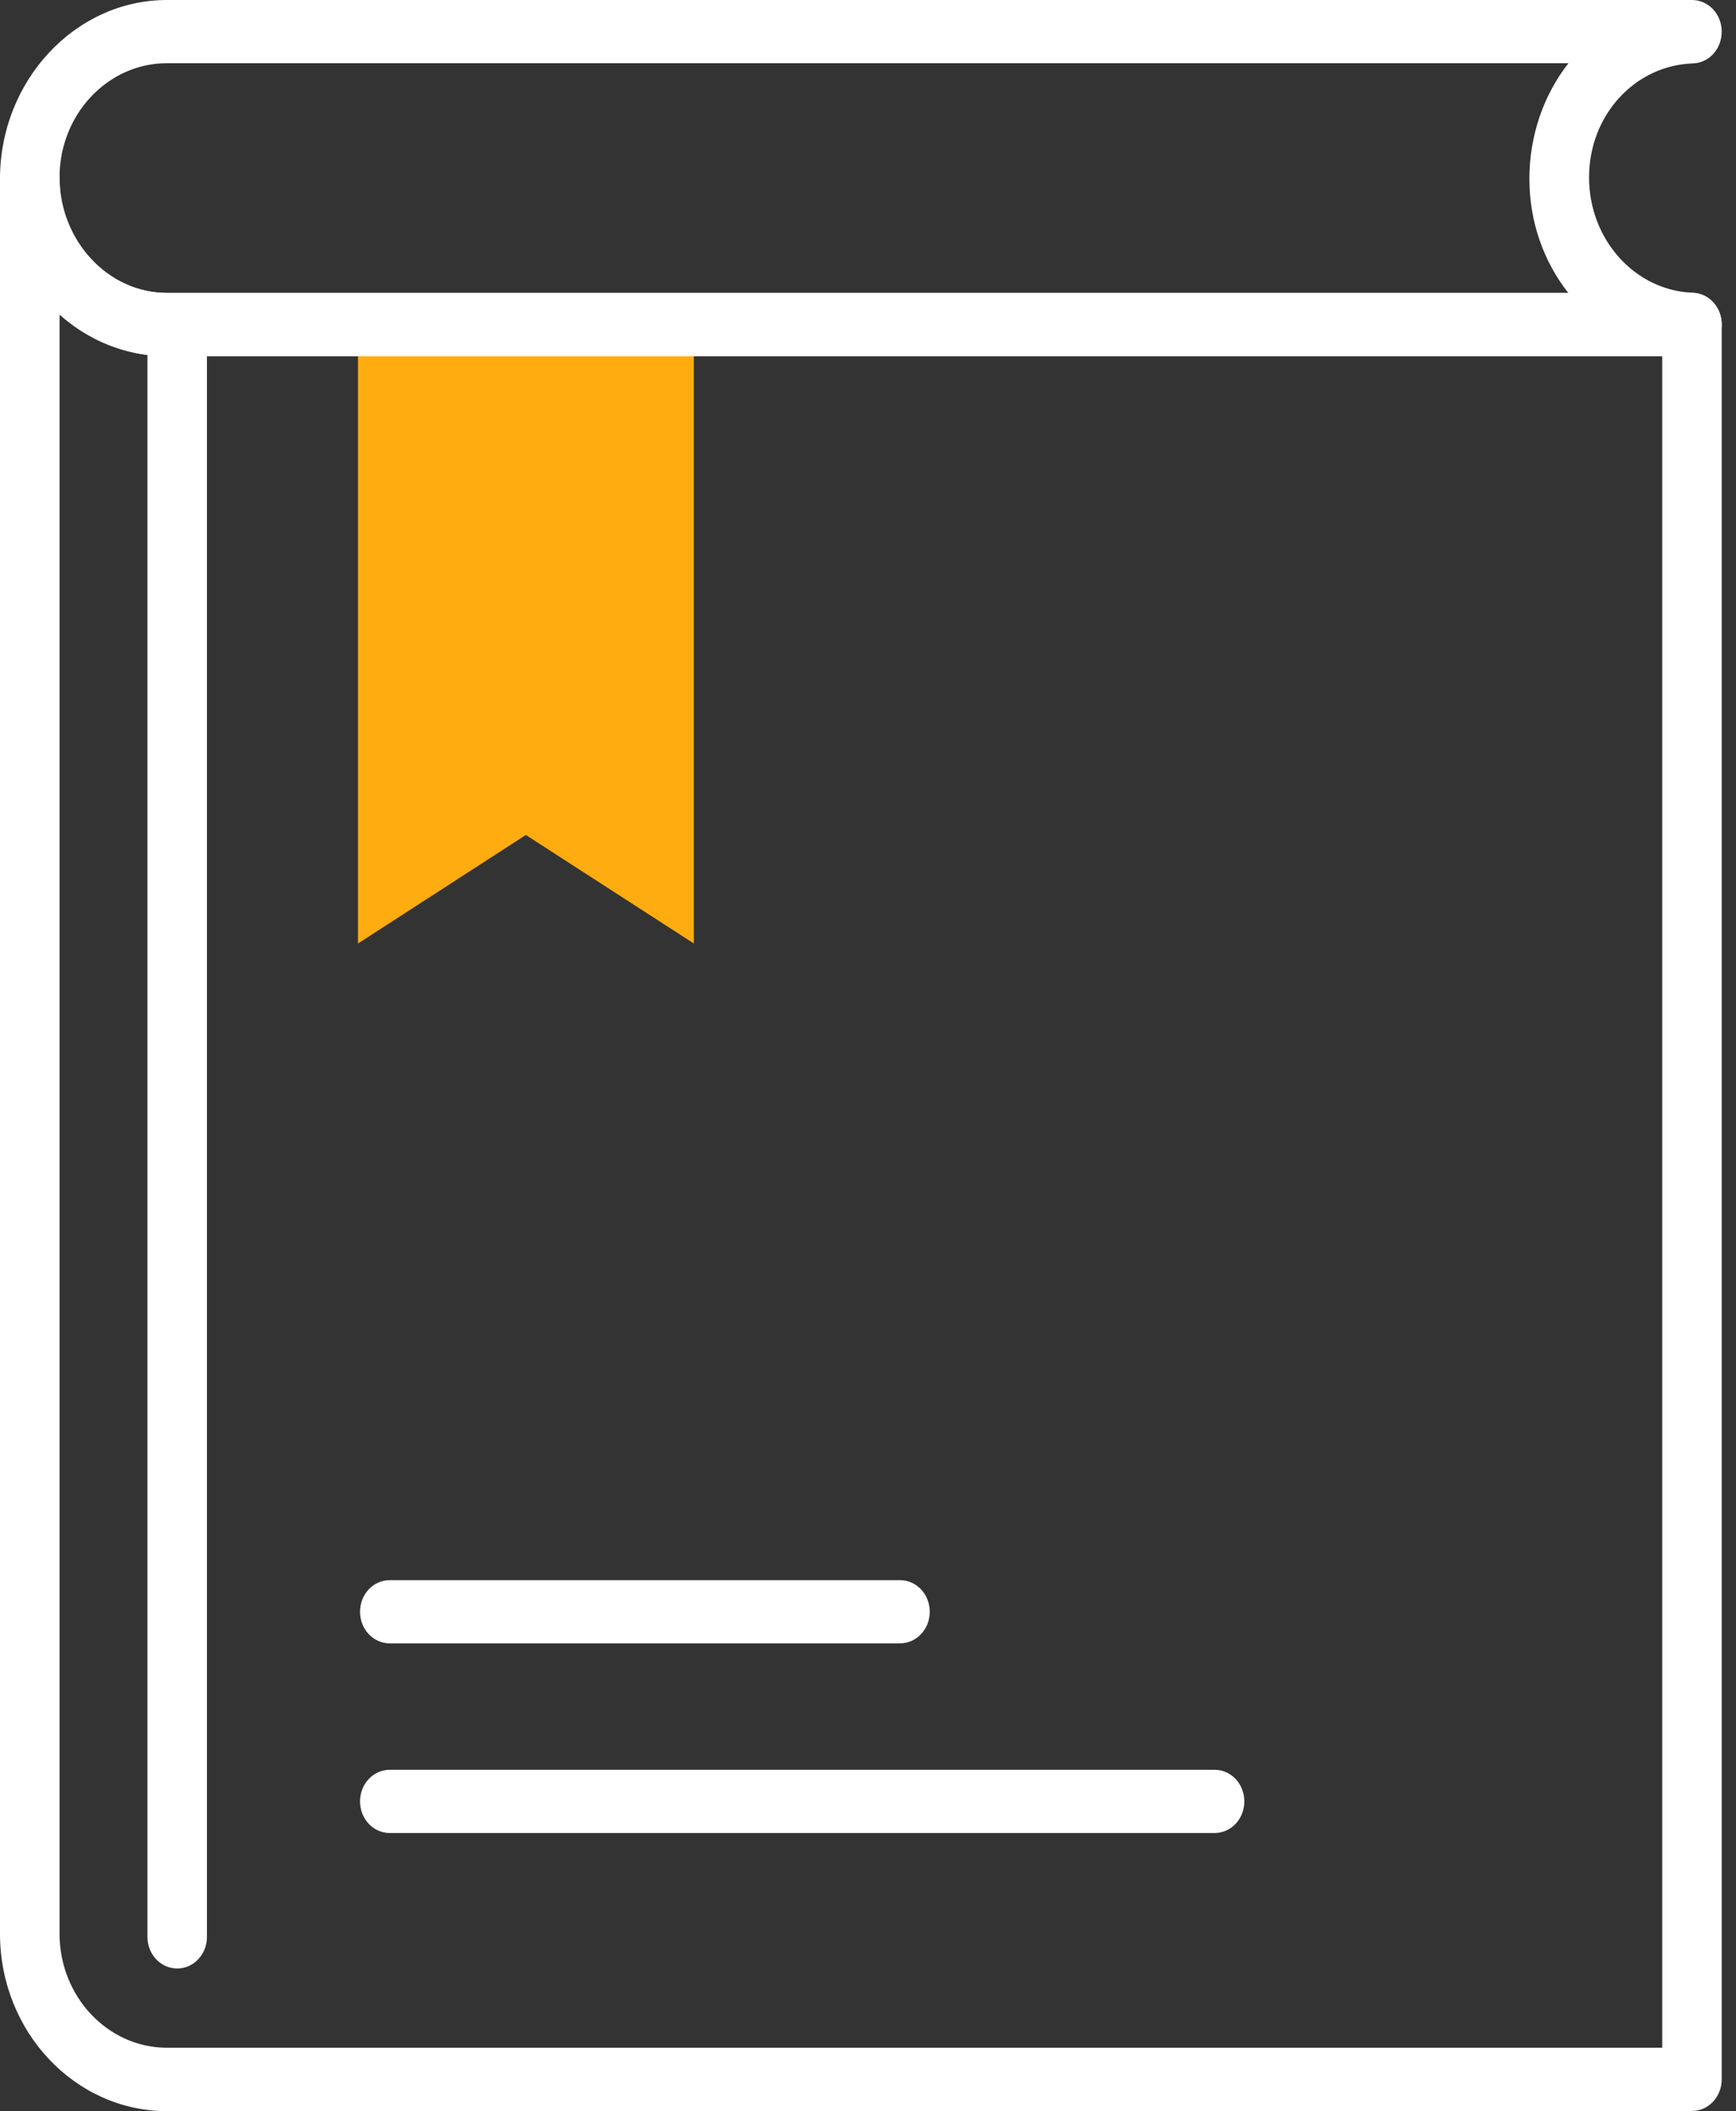 <svg width="51" height="62" viewBox="0 0 51 62" fill="none" xmlns="http://www.w3.org/2000/svg">
<rect x="0" y="0" width="51" height="62" fill="#333333" stroke="none"/>
<g id="icons" clip-path="url(#clip0_1826_35475)">
<g id="Group">
<path id="Vector" d="M10.517 9.94V27.709L15.448 24.521L20.384 27.709V9.94" fill="#FFAC11"/>
</g>
<g id="Group_2">
<g id="Group_3">
<g id="Group_4">
<path id="Vector_2" d="M49.706 62H4.906C2.198 62 0 59.661 0 56.791V5.251C0 4.737 0.39 4.323 0.874 4.323C1.359 4.323 1.749 4.737 1.749 5.251C1.749 7.102 3.168 8.603 4.906 8.603H49.706C50.191 8.603 50.58 9.017 50.58 9.532V61.066C50.58 61.581 50.191 61.995 49.706 61.995V62ZM1.749 9.235V56.786C1.749 58.637 3.168 60.138 4.906 60.138H48.832V10.46H4.906C3.702 10.46 2.603 9.998 1.749 9.235Z" fill="white"/>
<path id="Vector_3" d="M49.706 10.46H4.906C2.203 10.46 0 8.126 0 5.251C0 2.376 2.203 0 4.906 0H49.706C50.191 0 50.58 0.414 50.58 0.928C50.58 1.443 50.206 1.846 49.736 1.862C48.022 1.92 46.683 3.389 46.683 5.209C46.683 7.028 48.022 8.534 49.736 8.598C50.206 8.614 50.58 9.028 50.58 9.526C50.58 10.025 50.191 10.46 49.706 10.46ZM4.906 1.856C3.163 1.856 1.749 3.363 1.749 5.209C1.749 7.054 3.168 8.603 4.906 8.603H46.074C45.359 7.696 44.93 6.529 44.93 5.251C44.93 3.973 45.359 2.769 46.079 1.856H4.906Z" fill="white"/>
</g>
</g>
<path id="Vector_4" d="M5.206 57.81C4.721 57.81 4.332 57.396 4.332 56.882V9.94C4.332 9.425 4.721 9.012 5.206 9.012C5.691 9.012 6.08 9.425 6.08 9.94V56.882C6.08 57.396 5.691 57.81 5.206 57.81Z" fill="white"/>
</g>
<path id="Vector_5" d="M26.439 48.262H11.451C10.966 48.262 10.577 47.849 10.577 47.334C10.577 46.819 10.966 46.406 11.451 46.406H26.439C26.924 46.406 27.314 46.819 27.314 47.334C27.314 47.849 26.924 48.262 26.439 48.262Z" fill="white"/>
<path id="Vector_6" d="M35.682 53.832H11.451C10.966 53.832 10.577 53.418 10.577 52.903C10.577 52.389 10.966 51.975 11.451 51.975H35.682C36.167 51.975 36.556 52.389 36.556 52.903C36.556 53.418 36.167 53.832 35.682 53.832Z" fill="white"/>
</g>
<defs>
<clipPath id="clip0_1826_35475">
<rect width="51" height="62" fill="white"/>
</clipPath>
</defs>
</svg>
